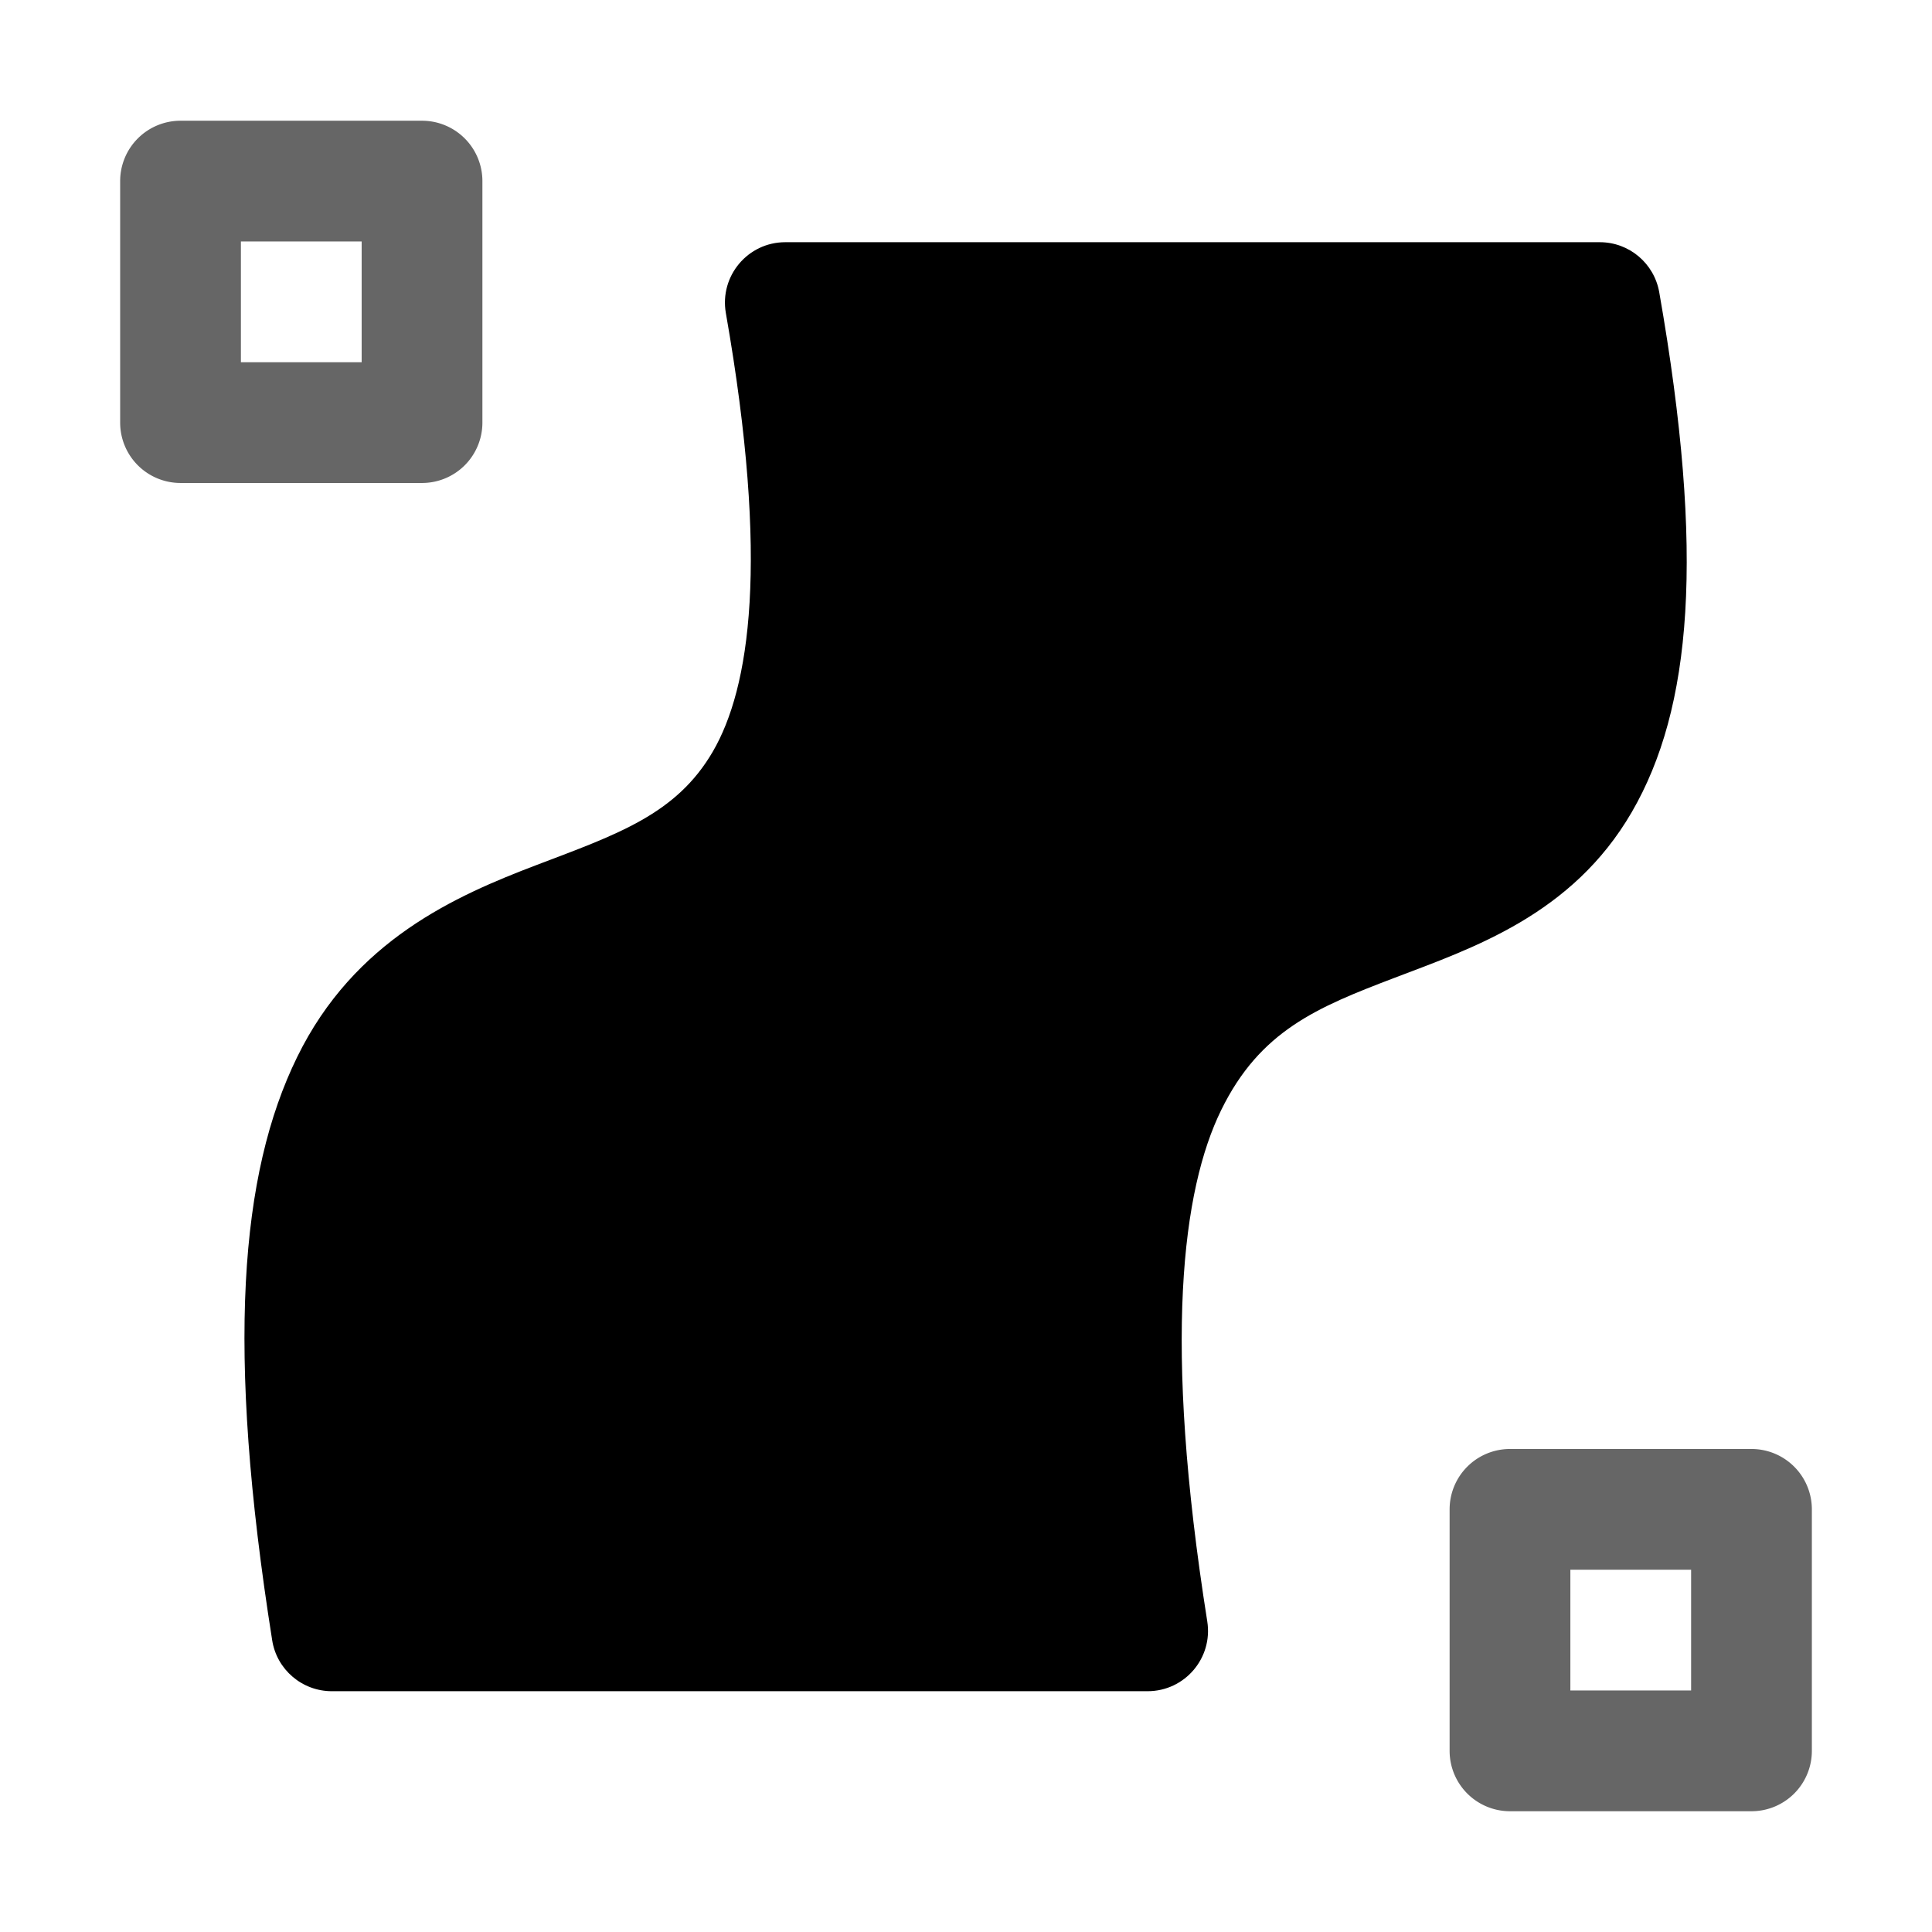 <svg xmlns="http://www.w3.org/2000/svg" xmlns:ns1="http://sodipodi.sourceforge.net/DTD/sodipodi-0.dtd" xmlns:ns2="http://www.inkscape.org/namespaces/inkscape" viewBox="0 0 1600 1600"><ns1:namedview pagecolor="#303030" showgrid="true"><ns2:grid id="grid5" units="px" spacingx="100" spacingy="100" color="#4772b3" opacity="0.2" visible="true" /></ns1:namedview><g fill="currentColor"><g enable-background="new" transform="matrix(100 0 0 100 -34100.293 -30399.414)"><path d="m347.506 306c-.31 0-.545.28-.492.586.364 2.073.196 3.109-.107 3.631s-.791.686-1.461.941-1.509.623-1.982 1.59c-.474.967-.591 2.407-.207 4.83.038.243.248.422.494.422h6.756c.307 0.0.542-.274.494-.578-.369-2.327-.207-3.576.115-4.234.322-.658.793-.851 1.436-1.096.642-.245 1.47-.519 1.965-1.373.495-.854.609-2.128.227-4.305-.042-.239-.249-.414-.492-.414z" /><path d="m342.498 304.994a.5.5 0 0 0 -.5.5v2a.5.5 0 0 0 .5.5h2a.5.5 0 0 0 .5-.5v-2a.5.5 0 0 0 -.5-.5zm.5 1h1v1h-1zm10.51 10a.5.5 0 0 0 -.5.5v2a.5.5 0 0 0 .5.5h2a.5.5 0 0 0 .5-.5v-2a.5.5 0 0 0 -.5-.5zm.5 1h1v1h-1z" opacity=".6" /></g></g></svg>